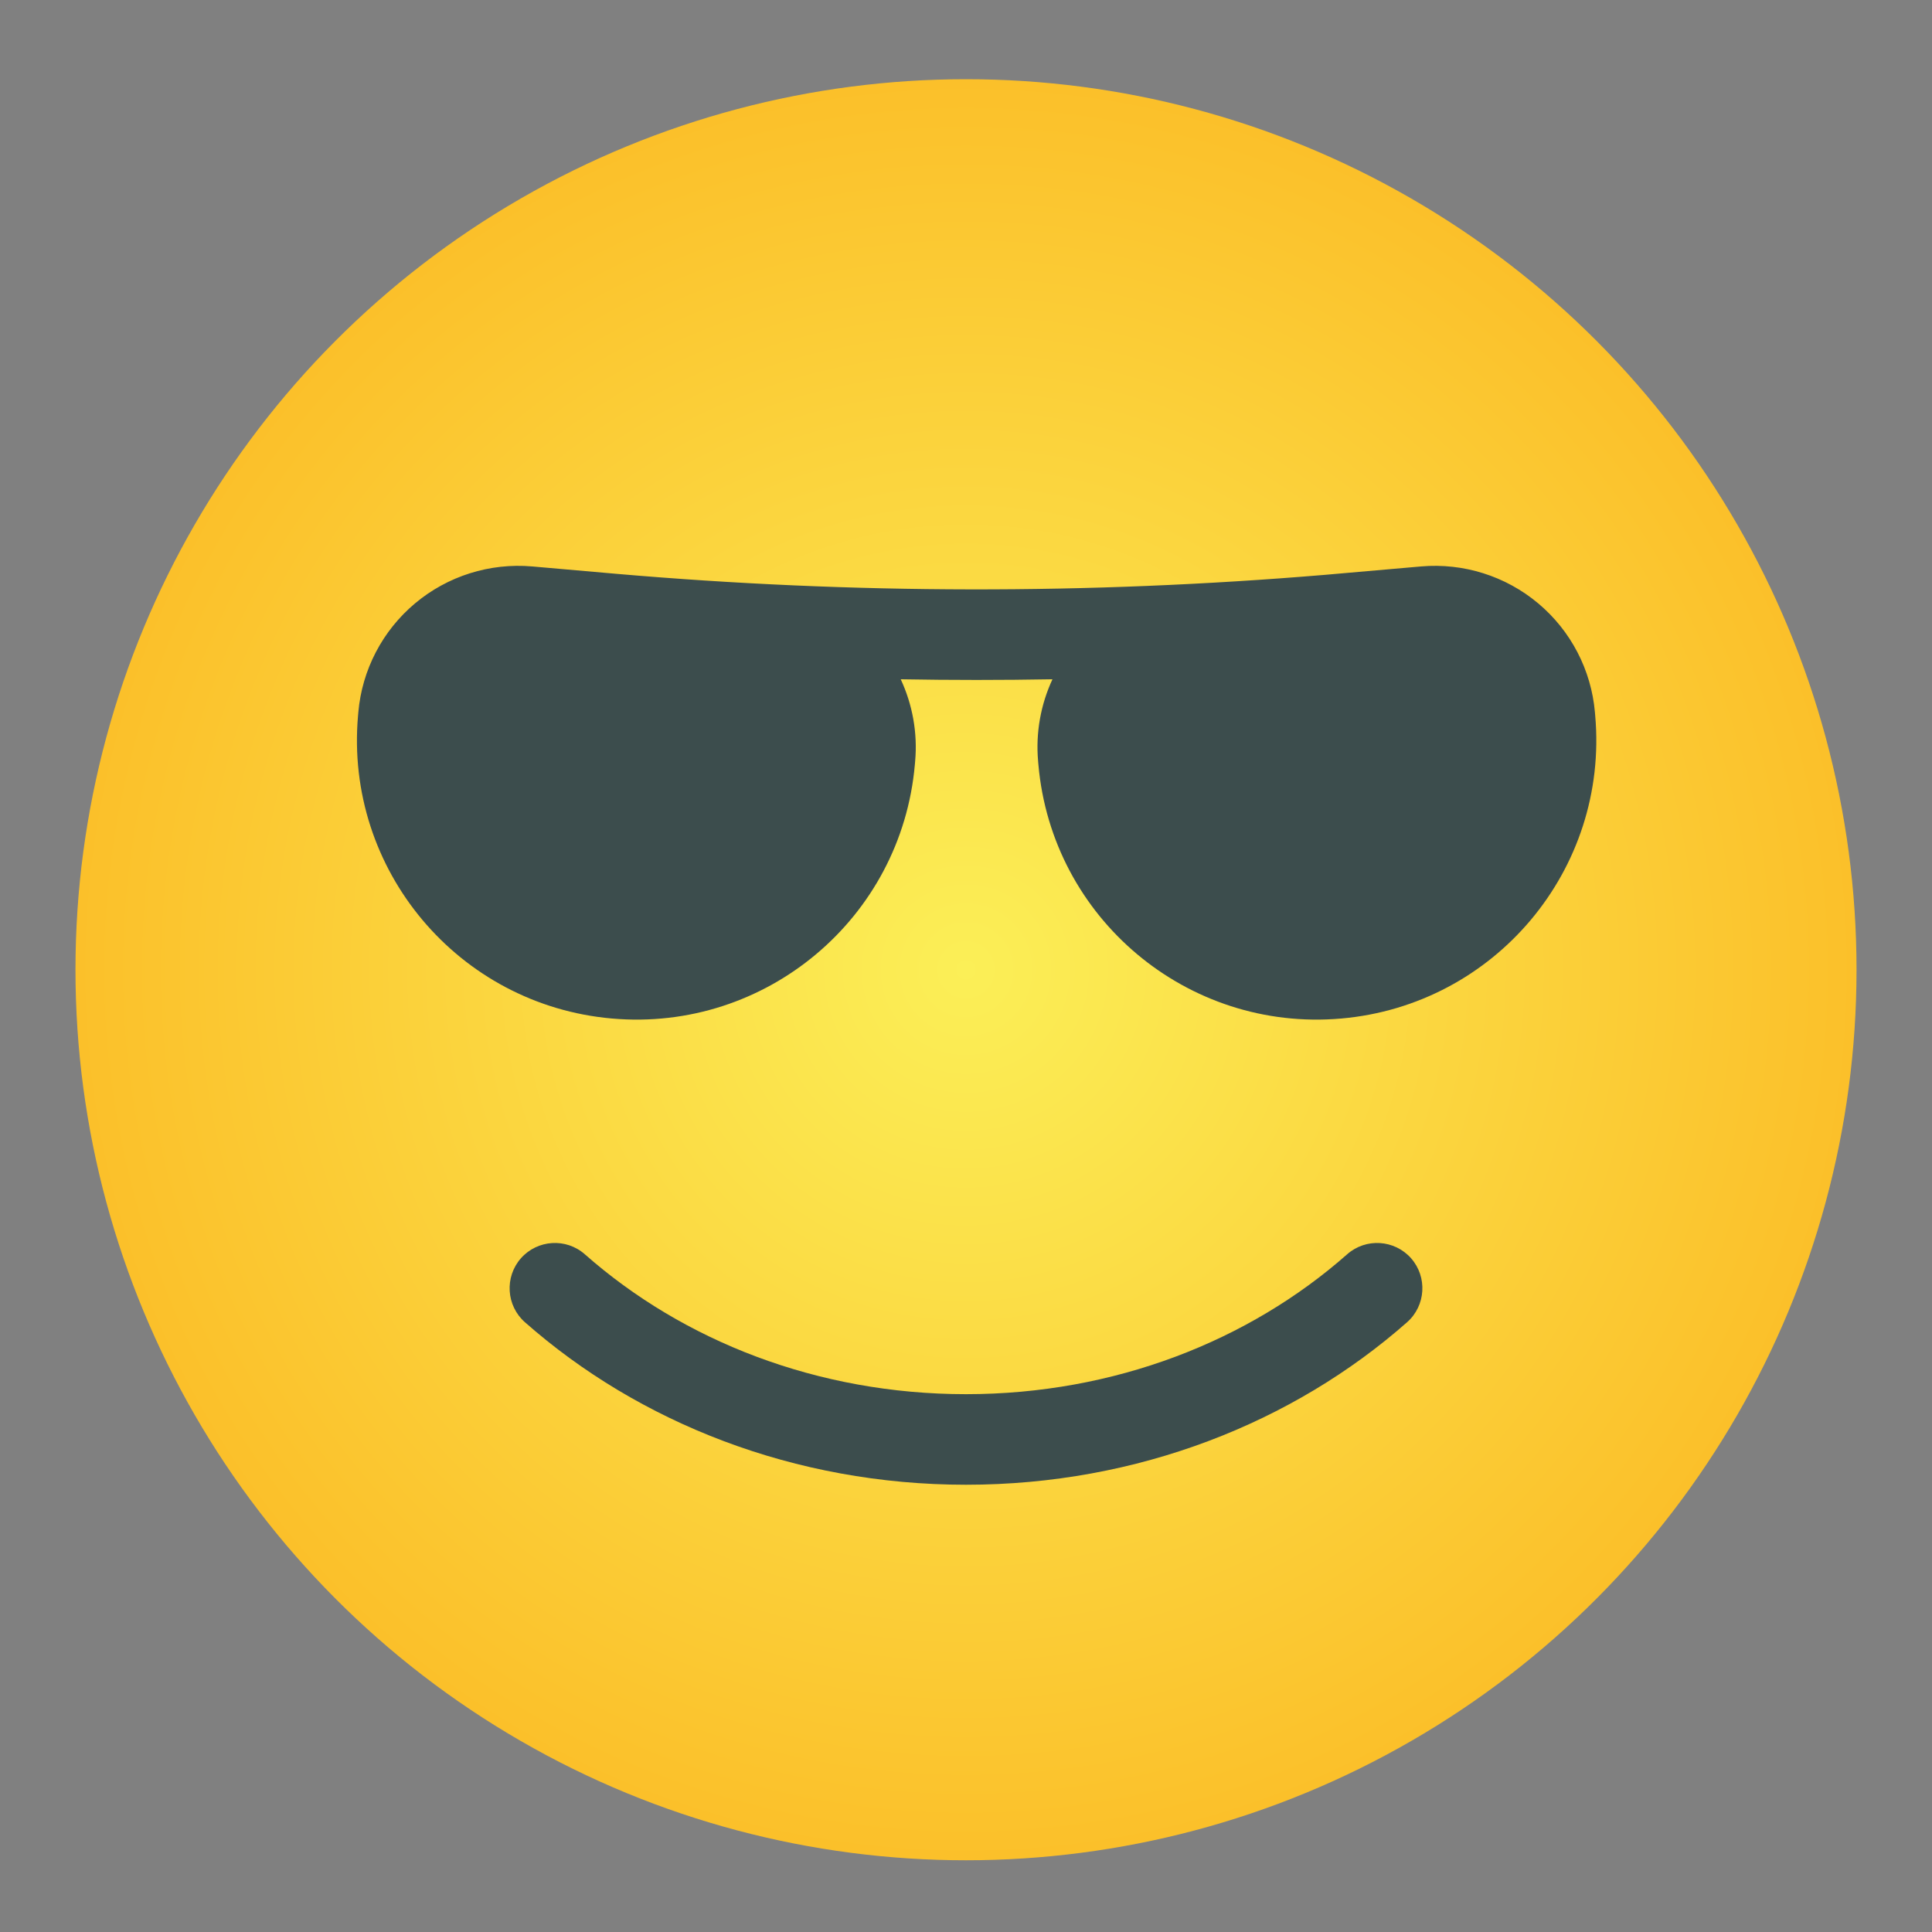 <svg clip-rule="evenodd" fill-rule="evenodd" height="512" stroke-linejoin="round" stroke-miterlimit="2" viewBox="0 0 32 32" width="512" xmlns="http://www.w3.org/2000/svg" xmlns:xlink="http://www.w3.org/1999/xlink"><rect x="0" y="0" width="32" height="32" fill="#808080" stroke="none"/><radialGradient id="_Radial1" cx="16" cy="16.062" gradientUnits="userSpaceOnUse" r="14.75"><stop offset="0" stop-color="#fbef57"/><stop offset="1" stop-color="#fbc02a"/></radialGradient><circle cx="16" cy="16.062" fill="url(#_Radial1)" r="14.75"/><g fill="#3c4d4d"><path d="m22.313 20.775c-1.627 1.436-3.857 2.317-6.313 2.317s-4.686-.881-6.313-2.317c-.31-.274-.785-.244-1.059.066-.273.31-.244.785.066 1.059 1.884 1.662 4.462 2.692 7.306 2.692s5.422-1.03 7.306-2.692c.31-.274.339-.749.066-1.059-.274-.31-.749-.34-1.059-.066z"/><path d="m14.919 11.251c.195.419.28.886.239 1.354l-.005.058c-.223 2.546-2.468 4.43-5.014 4.207-.001 0-.002 0-.002 0-2.547-.223-4.43-2.467-4.207-5.014.001-.019.003-.038.005-.058.061-.702.399-1.351.939-1.804s1.238-.673 1.94-.612l1.403.123c3.906.337 7.813.343 11.719.017l1.601-.14c.703-.061 1.401.159 1.941.612s.878 1.102.939 1.804c.002.02.003.039.005.058.223 2.547-1.661 4.791-4.207 5.014-.001 0-.002 0-.002 0-2.547.223-4.791-1.661-5.014-4.207-.002-.019-.003-.039-.005-.058-.041-.468.043-.935.238-1.354-.837.015-1.675.015-2.513 0z"/></g></svg>